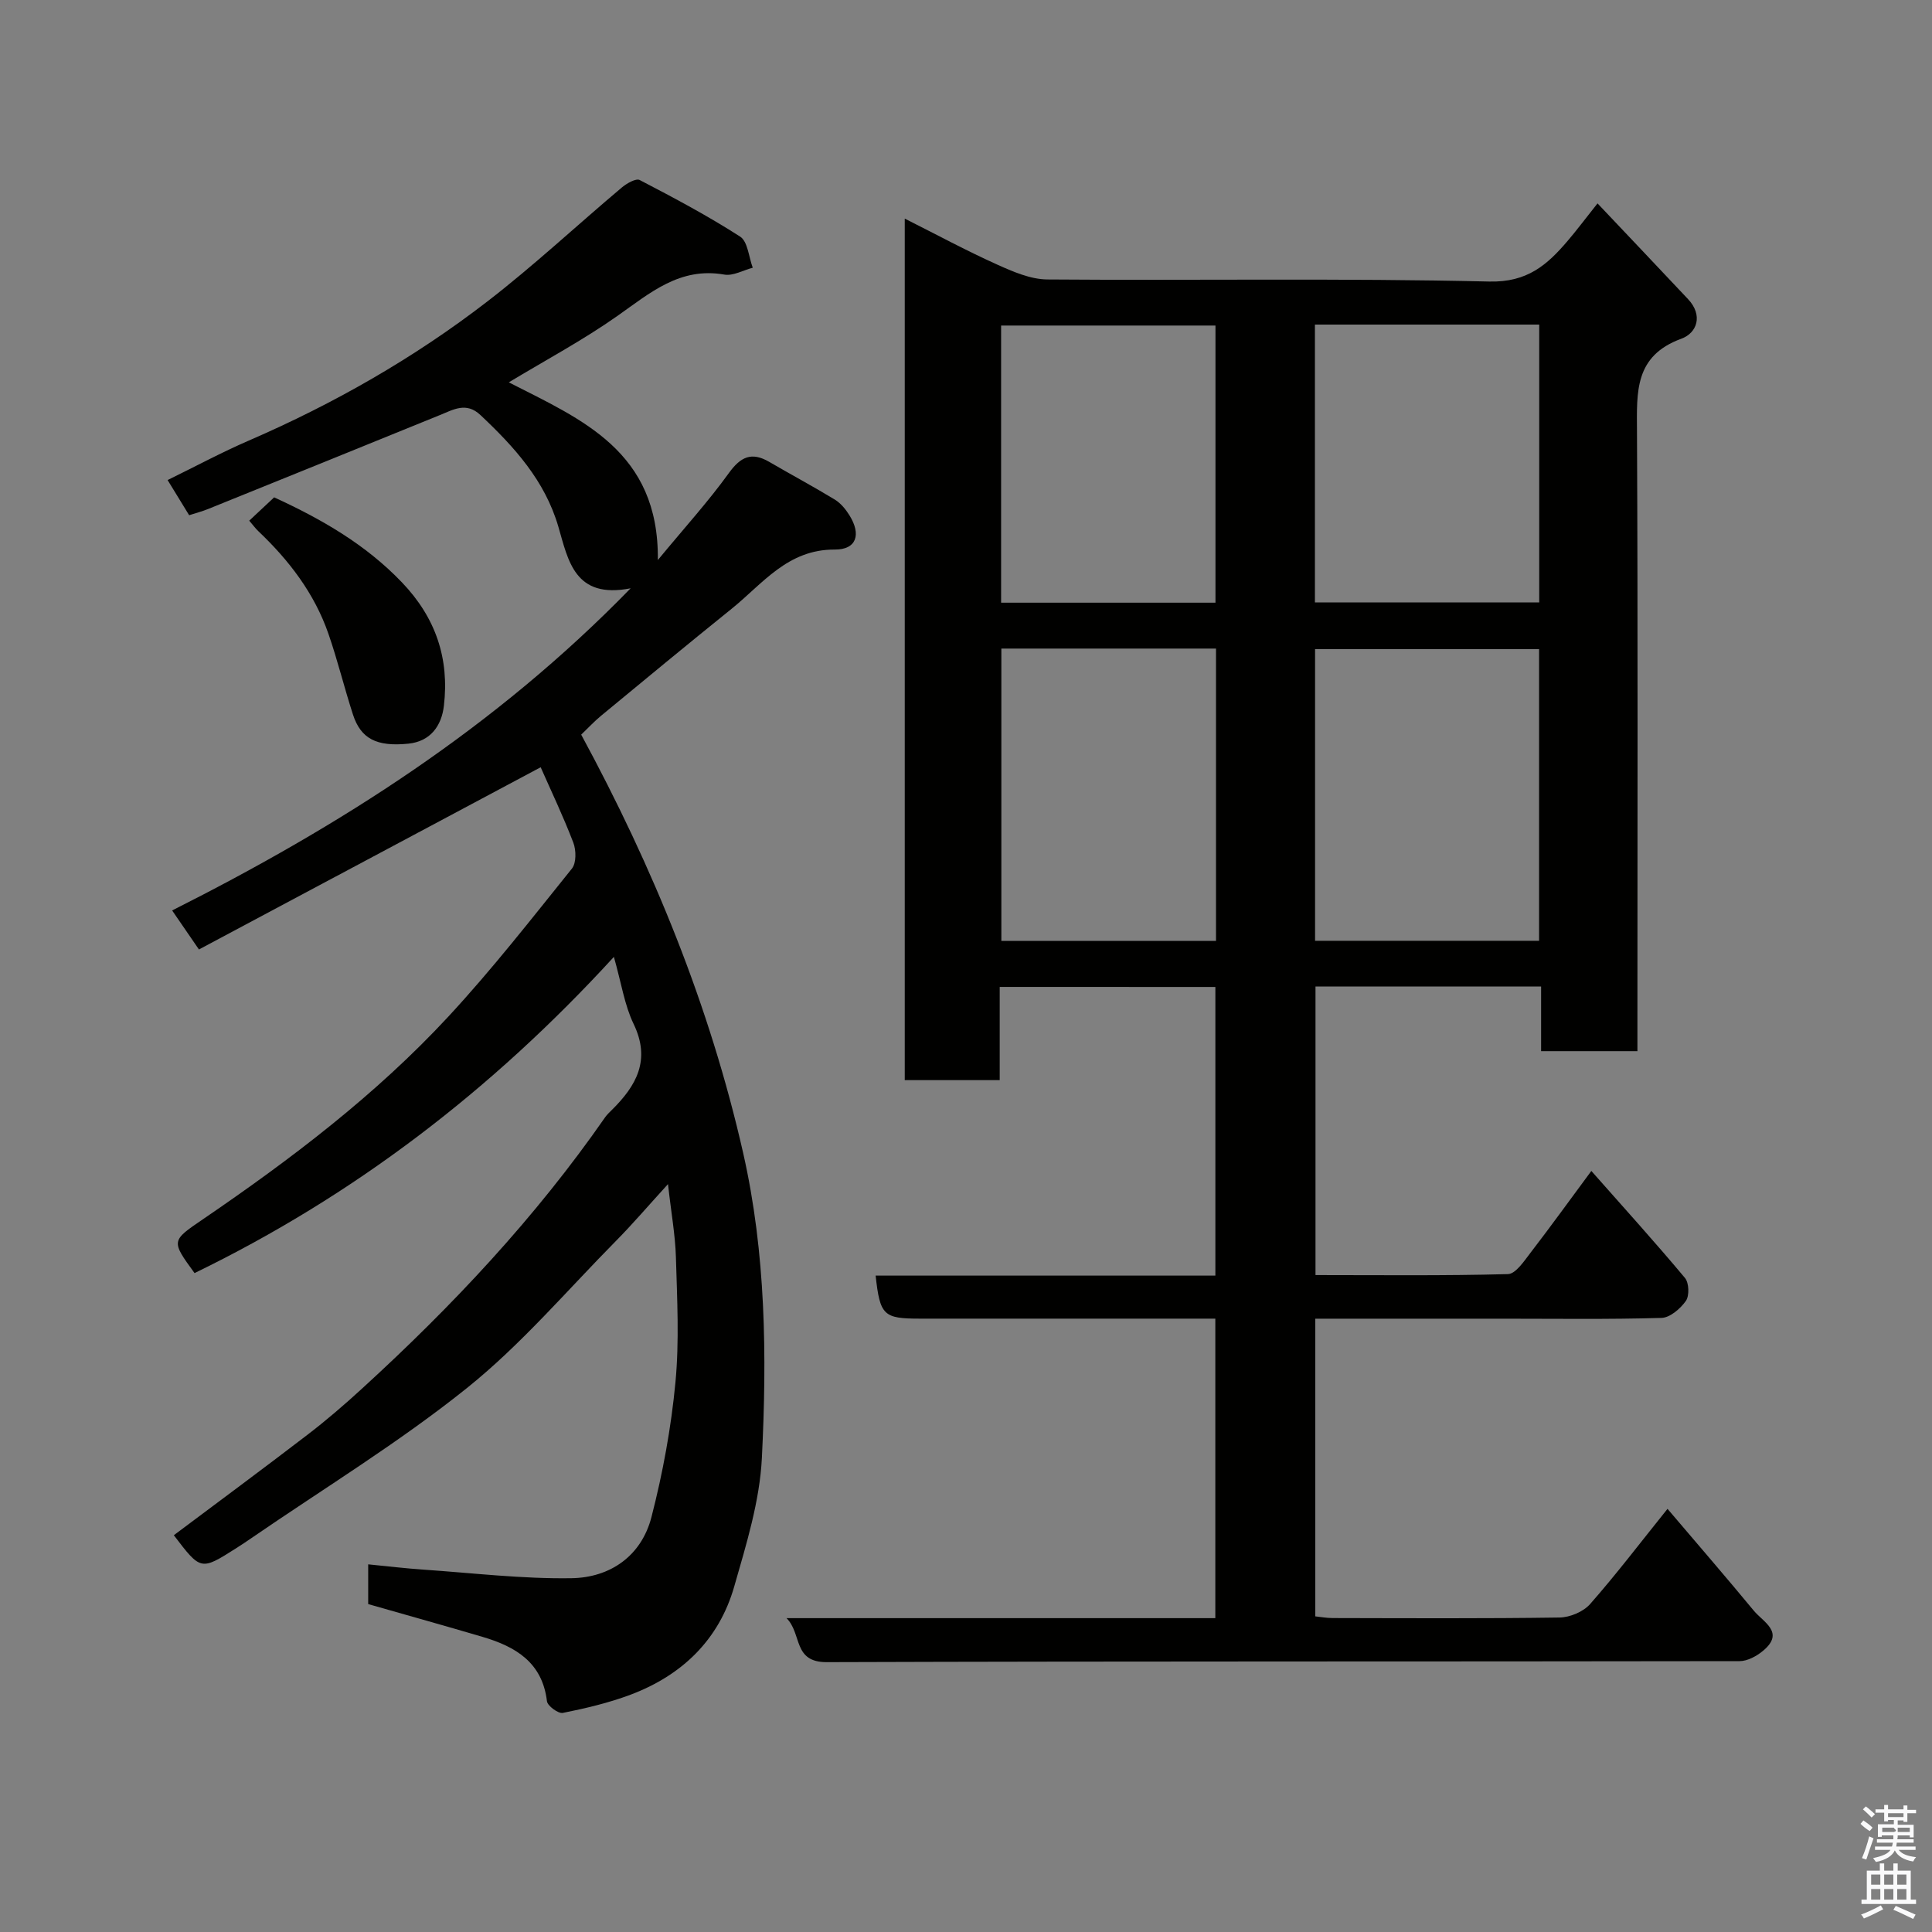 <svg enable-background="new 0 0 400 400" viewBox="0 0 400 400" xmlns="http://www.w3.org/2000/svg"><rect x="0" y="0" width="400" height="400" fill="#808080" stroke="none"/><path d="m385.2 377.6.6-.7c.6.4 1.3.9 1.9 1.5l-.6.7c-.8-.5-1.4-1-1.9-1.5zm.3 7.1c.6-1.4 1.1-2.9 1.5-4.5.3.1.6.3.9.4-.5 1.4-1 2.9-1.5 4.4zm.2-10.1.6-.6c.7.5 1.3 1.1 1.9 1.6l-.7.7c-.6-.6-1.2-1.2-1.8-1.7zm8.4-.8h.8v.9h1.8v.7h-1.8v1.8h-.8v-.3h-1.2v.9h3.3v2.6h-.8v-.4h-2.5c0 .3 0 .6-.1.8h3.4v.7h-3.5c0 .3-.1.6-.1.8h4v.7h-3.5c.7.9 1.9 1.3 3.6 1.5-.2.2-.4.5-.6.9-1.9-.3-3.2-1.1-3.8-2.3-.5 1.1-1.8 2-3.9 2.4-.2-.3-.4-.5-.6-.8 1.9-.4 3.1-.9 3.6-1.7h-3.2v-.7h3.5c.1-.2.1-.5.2-.8h-3.3v-.7h3.4c0-.2 0-.5 0-.8h-2.4v.3h-.8v-2.6h3.3v-.9h-1.2v.3h-.8v-1.8h-1.8v-.7h1.8v-.9h.8v.9h3.2zm-4.4 5.5h2.4c1-.3 0-.6 0-.9h-2.4zm1.2-3.1h3.2v-.8h-3.2zm4.4 2.2h-2.4v.9h2.5v-.9z" fill="#fafafb"/><path d="m389.2 385.8h.9v1.5h1.9v-1.5h.9v1.5h2.7v6h1.1v.9h-11.3v-.9h1.1v-6h2.7zm.2 8.7.5.8c-1.2.6-2.5 1.3-4 1.9-.2-.3-.3-.6-.6-.8 1.6-.6 3-1.3 4.1-1.9zm-2-4.3h1.9v-2.1h-1.9zm0 3.1h1.9v-2.2h-1.9zm2.7-3.1h1.9v-2.1h-1.9zm0 3.1h1.9v-2.2h-1.9zm2.4 1.3c1.4.6 2.7 1.2 4.1 1.8l-.5.9c-1.5-.7-2.8-1.4-4.1-1.9zm2.2-6.5h-1.9v2.1h1.9zm-1.9 5.2h1.9v-2.2h-1.9z" fill="#fafafb"/><g fill="#010100"><path d="m206.98 204.33v19.3c-6.57 0-12.96 0-19.66 0 0-59.06 0-118.14 0-178.37 6.62 3.33 12.71 6.62 19.01 9.46 3.32 1.5 6.99 3.11 10.51 3.14 30.5.24 61.01-.29 91.49.43 7.9.19 12-3.45 16.26-8.45 1.81-2.12 3.48-4.35 6.16-7.73 6.5 6.87 12.64 13.33 18.75 19.83 3.13 3.33 1.88 6.99-1.4 8.19-9.73 3.55-9.22 11.03-9.18 19.17.2 40.83.09 81.66.09 122.5v5.83c-6.61 0-12.99 0-19.94 0 0-4.36 0-8.76 0-13.38-15.82 0-31.08 0-46.71 0v59.74c13.3 0 26.58.16 39.84-.2 1.61-.04 3.36-2.71 4.69-4.44 4.16-5.4 8.15-10.94 12.58-16.92 6.82 7.71 13.24 14.81 19.38 22.15.85 1.01.94 3.68.2 4.75-1.14 1.62-3.29 3.48-5.06 3.53-10.99.32-22 .16-32.99.16-12.8 0-25.6 0-38.69 0v61.63c1.07.11 2.32.35 3.58.35 15.67.03 31.33.12 47-.11 2.15-.03 4.91-1.19 6.31-2.77 5.4-6.13 10.35-12.65 16.04-19.73 6.08 7.15 12.05 14.05 17.87 21.09 1.95 2.36 6.51 4.48 1.91 8.3-1.32 1.1-3.22 2.14-4.86 2.14-63 .11-126 0-189 .21-7.05.02-5.07-5.88-8.32-9.11h88.78c0-20.57 0-40.95 0-62.01-1.66 0-3.42 0-5.18 0-18.67 0-37.33 0-56 0-7.53 0-8.24-.67-9.15-8.91h70.34c0-20 0-39.71 0-59.76-14.66-.01-29.38-.01-44.65-.01zm111.67-9.55c0-20.44 0-40.48 0-60.38-15.73 0-31.11 0-46.38 0v60.38zm-66.89.02c0-20.47 0-40.39 0-60.52-14.94 0-29.65 0-44.44 0v60.52zm20.48-127.6v57.52h46.44c0-19.32 0-38.36 0-57.52-15.59 0-30.84 0-46.44 0zm-20.59 57.58c0-19.44 0-38.48 0-57.38-15.06 0-29.77 0-44.38 0v57.38z"/><path d="m138.3 245.16c-4.16 4.56-7.34 8.29-10.78 11.77-10.17 10.29-19.64 21.47-30.86 30.46-14.08 11.29-29.63 20.77-44.55 31.02-1.08.74-2.16 1.47-3.27 2.17-7.27 4.61-7.27 4.6-12.85-2.73 9.25-6.93 18.54-13.8 27.71-20.83 3.9-2.99 7.65-6.22 11.28-9.55 18.65-17.04 35.87-35.37 50.32-56.17.38-.54.88-1 1.35-1.47 5.11-5.04 8.14-10.37 4.52-17.86-1.86-3.86-2.5-8.31-4.07-13.86-25.39 27.73-53.96 49.51-86.82 65.47-4.87-6.69-4.85-6.66 1.71-11.13 18.24-12.44 35.81-25.76 50.85-41.99 9.03-9.75 17.23-20.26 25.57-30.63.93-1.16.89-3.8.29-5.37-2.09-5.47-4.62-10.76-6.76-15.61-23.61 12.59-47.17 25.15-70.75 37.73-2.15-3.14-3.7-5.38-5.55-8.08 34.59-17.42 66.83-37.82 94.93-66.7-11.62 2.29-12.93-5.78-14.97-12.76-2.8-9.57-9.13-16.52-16.13-23.11-2.94-2.77-5.59-1.13-8.43.02-15.98 6.51-31.98 12.98-47.97 19.44-1.18.48-2.42.8-3.91 1.28-1.39-2.27-2.81-4.59-4.46-7.28 5.75-2.81 11.19-5.74 16.83-8.18 17.61-7.63 34.18-17.08 49.35-28.78 9.62-7.42 18.54-15.76 27.85-23.6 1.01-.85 2.93-1.96 3.71-1.56 7.06 3.67 14.12 7.42 20.8 11.72 1.59 1.03 1.78 4.24 2.61 6.44-1.97.51-4.06 1.74-5.89 1.42-9.2-1.61-15.34 3.78-22.09 8.53-7.16 5.04-14.94 9.2-22.53 13.78 15.04 7.69 31.12 14.23 30.86 36.79 5.52-6.69 10.44-12.1 14.69-17.99 2.45-3.4 4.71-4.46 8.36-2.34 4.51 2.63 9.11 5.09 13.57 7.8 1.22.74 2.26 2 3.03 3.24 2.5 3.98 1.51 7.15-3.03 7.12-9.78-.05-14.93 7.1-21.38 12.29-9.07 7.3-18.04 14.73-27.02 22.14-1.4 1.16-2.65 2.51-4.09 3.89 14.89 27.47 26.61 56.12 33.53 86.6 4.72 20.81 4.93 42.01 3.88 63.12-.44 8.96-3.22 17.9-5.72 26.63-3.16 11.06-10.83 18.42-21.5 22.43-4.51 1.69-9.26 2.81-13.99 3.76-.94.19-3.18-1.45-3.29-2.43-.96-8.03-6.49-11.29-13.29-13.3-7.78-2.3-15.59-4.47-23.72-6.8 0-2.17 0-4.79 0-8.23 3.87.38 7.68.84 11.51 1.1 10.19.7 20.4 1.93 30.58 1.77 8.03-.12 14.49-4.62 16.56-12.67 2.35-9.11 4.07-18.49 4.96-27.85.82-8.59.35-17.32.1-25.97-.14-4.61-.99-9.25-1.64-15.1z"/><path d="m51.6 107.8c1.82-1.7 3.48-3.25 5.16-4.83 9.83 4.52 18.94 9.74 26.48 17.63 6.99 7.31 9.82 15.77 8.66 25.56-.48 4.07-2.75 7.35-7.36 7.81-6.58.66-9.83-1.02-11.46-6.02-1.8-5.54-3.17-11.22-5.08-16.72-2.9-8.37-8.15-15.22-14.53-21.27-.57-.54-1.04-1.2-1.87-2.16z"/></g></svg>